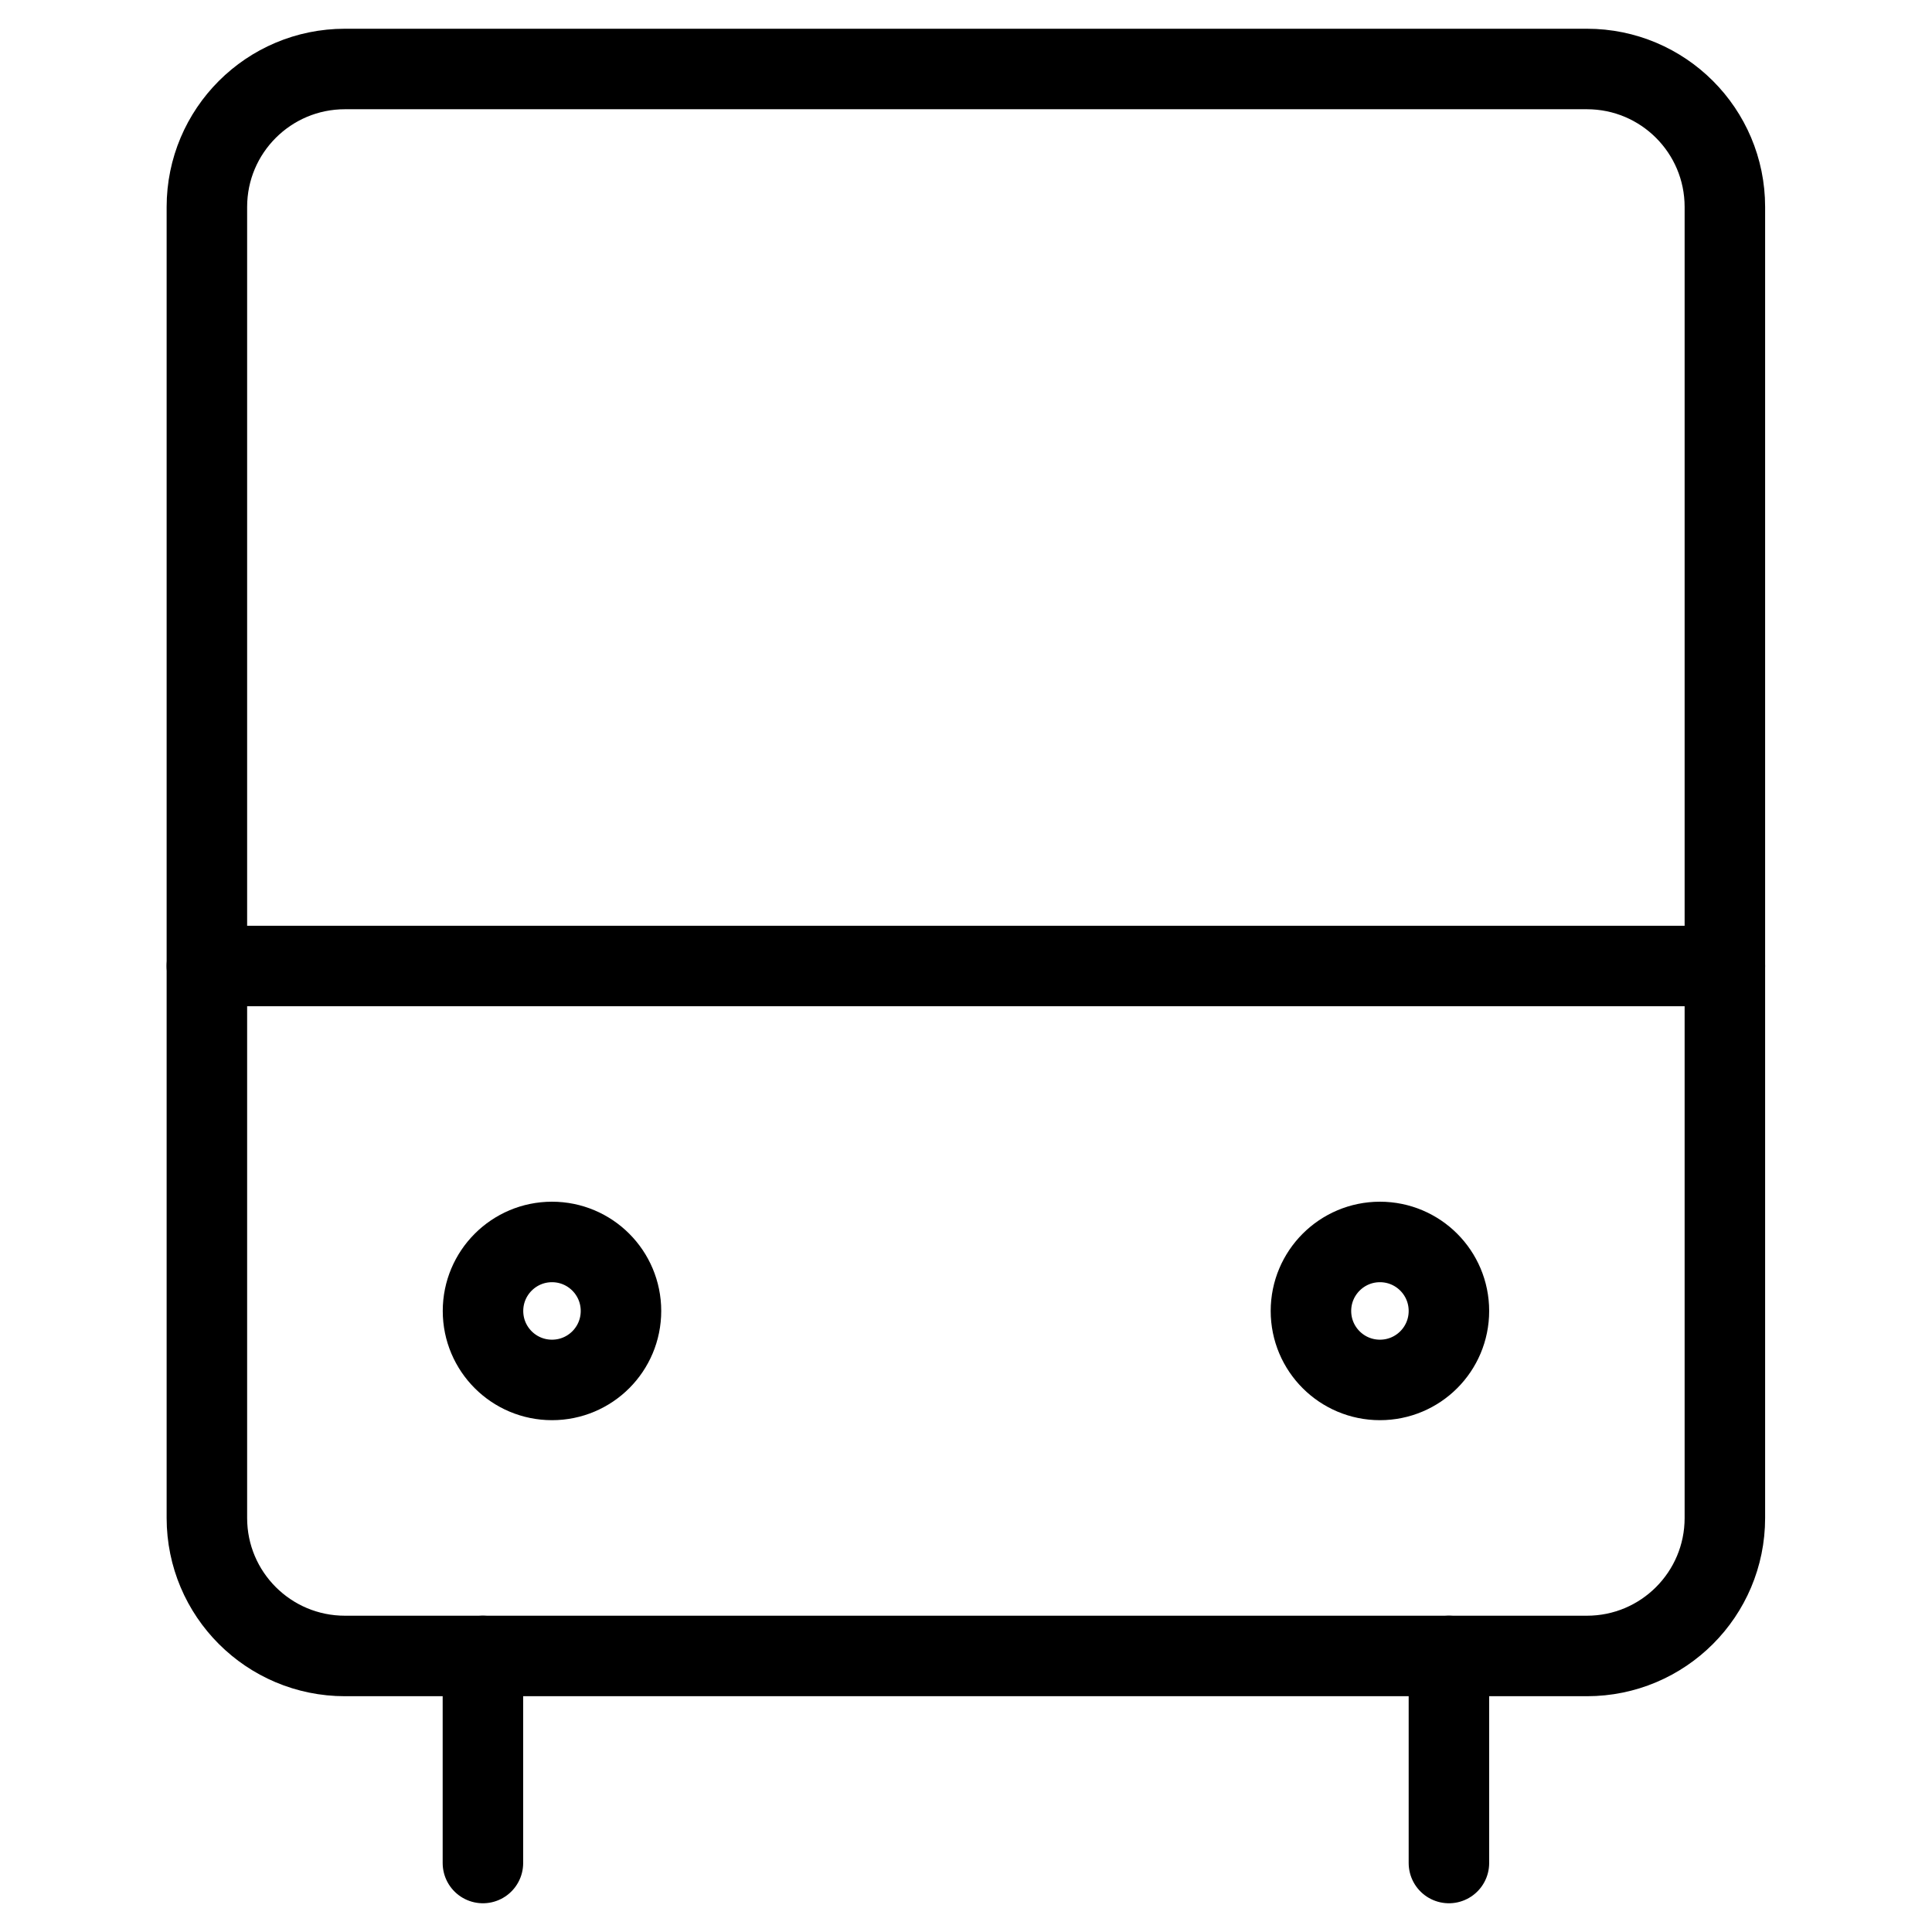 <svg width="24" height="24" viewBox="0 0 24 24" fill="none" xmlns="http://www.w3.org/2000/svg">
<path d="M19.713 0.857H4.285C3.338 0.857 2.57 1.624 2.57 2.571V18.857C2.57 19.804 3.338 20.571 4.285 20.571H19.713C20.66 20.571 21.427 19.804 21.427 18.857V2.571C21.427 1.624 20.66 0.857 19.713 0.857Z" stroke="black" stroke-linecap="round" stroke-linejoin="round"/>
<path d="M5.999 20.571V23.143M17.999 20.571V23.143M2.57 12H21.427" stroke="black" stroke-linecap="round" stroke-linejoin="round"/>
<path d="M6.857 17.142C7.331 17.142 7.714 16.759 7.714 16.285C7.714 15.812 7.331 15.428 6.857 15.428C6.384 15.428 6 15.812 6 16.285C6 16.759 6.384 17.142 6.857 17.142Z" stroke="black" stroke-linecap="round" stroke-linejoin="round"/>
<path d="M17.142 17.142C17.616 17.142 17.999 16.759 17.999 16.285C17.999 15.812 17.616 15.428 17.142 15.428C16.669 15.428 16.285 15.812 16.285 16.285C16.285 16.759 16.669 17.142 17.142 17.142Z" stroke="black" stroke-linecap="round" stroke-linejoin="round"/>
</svg>
